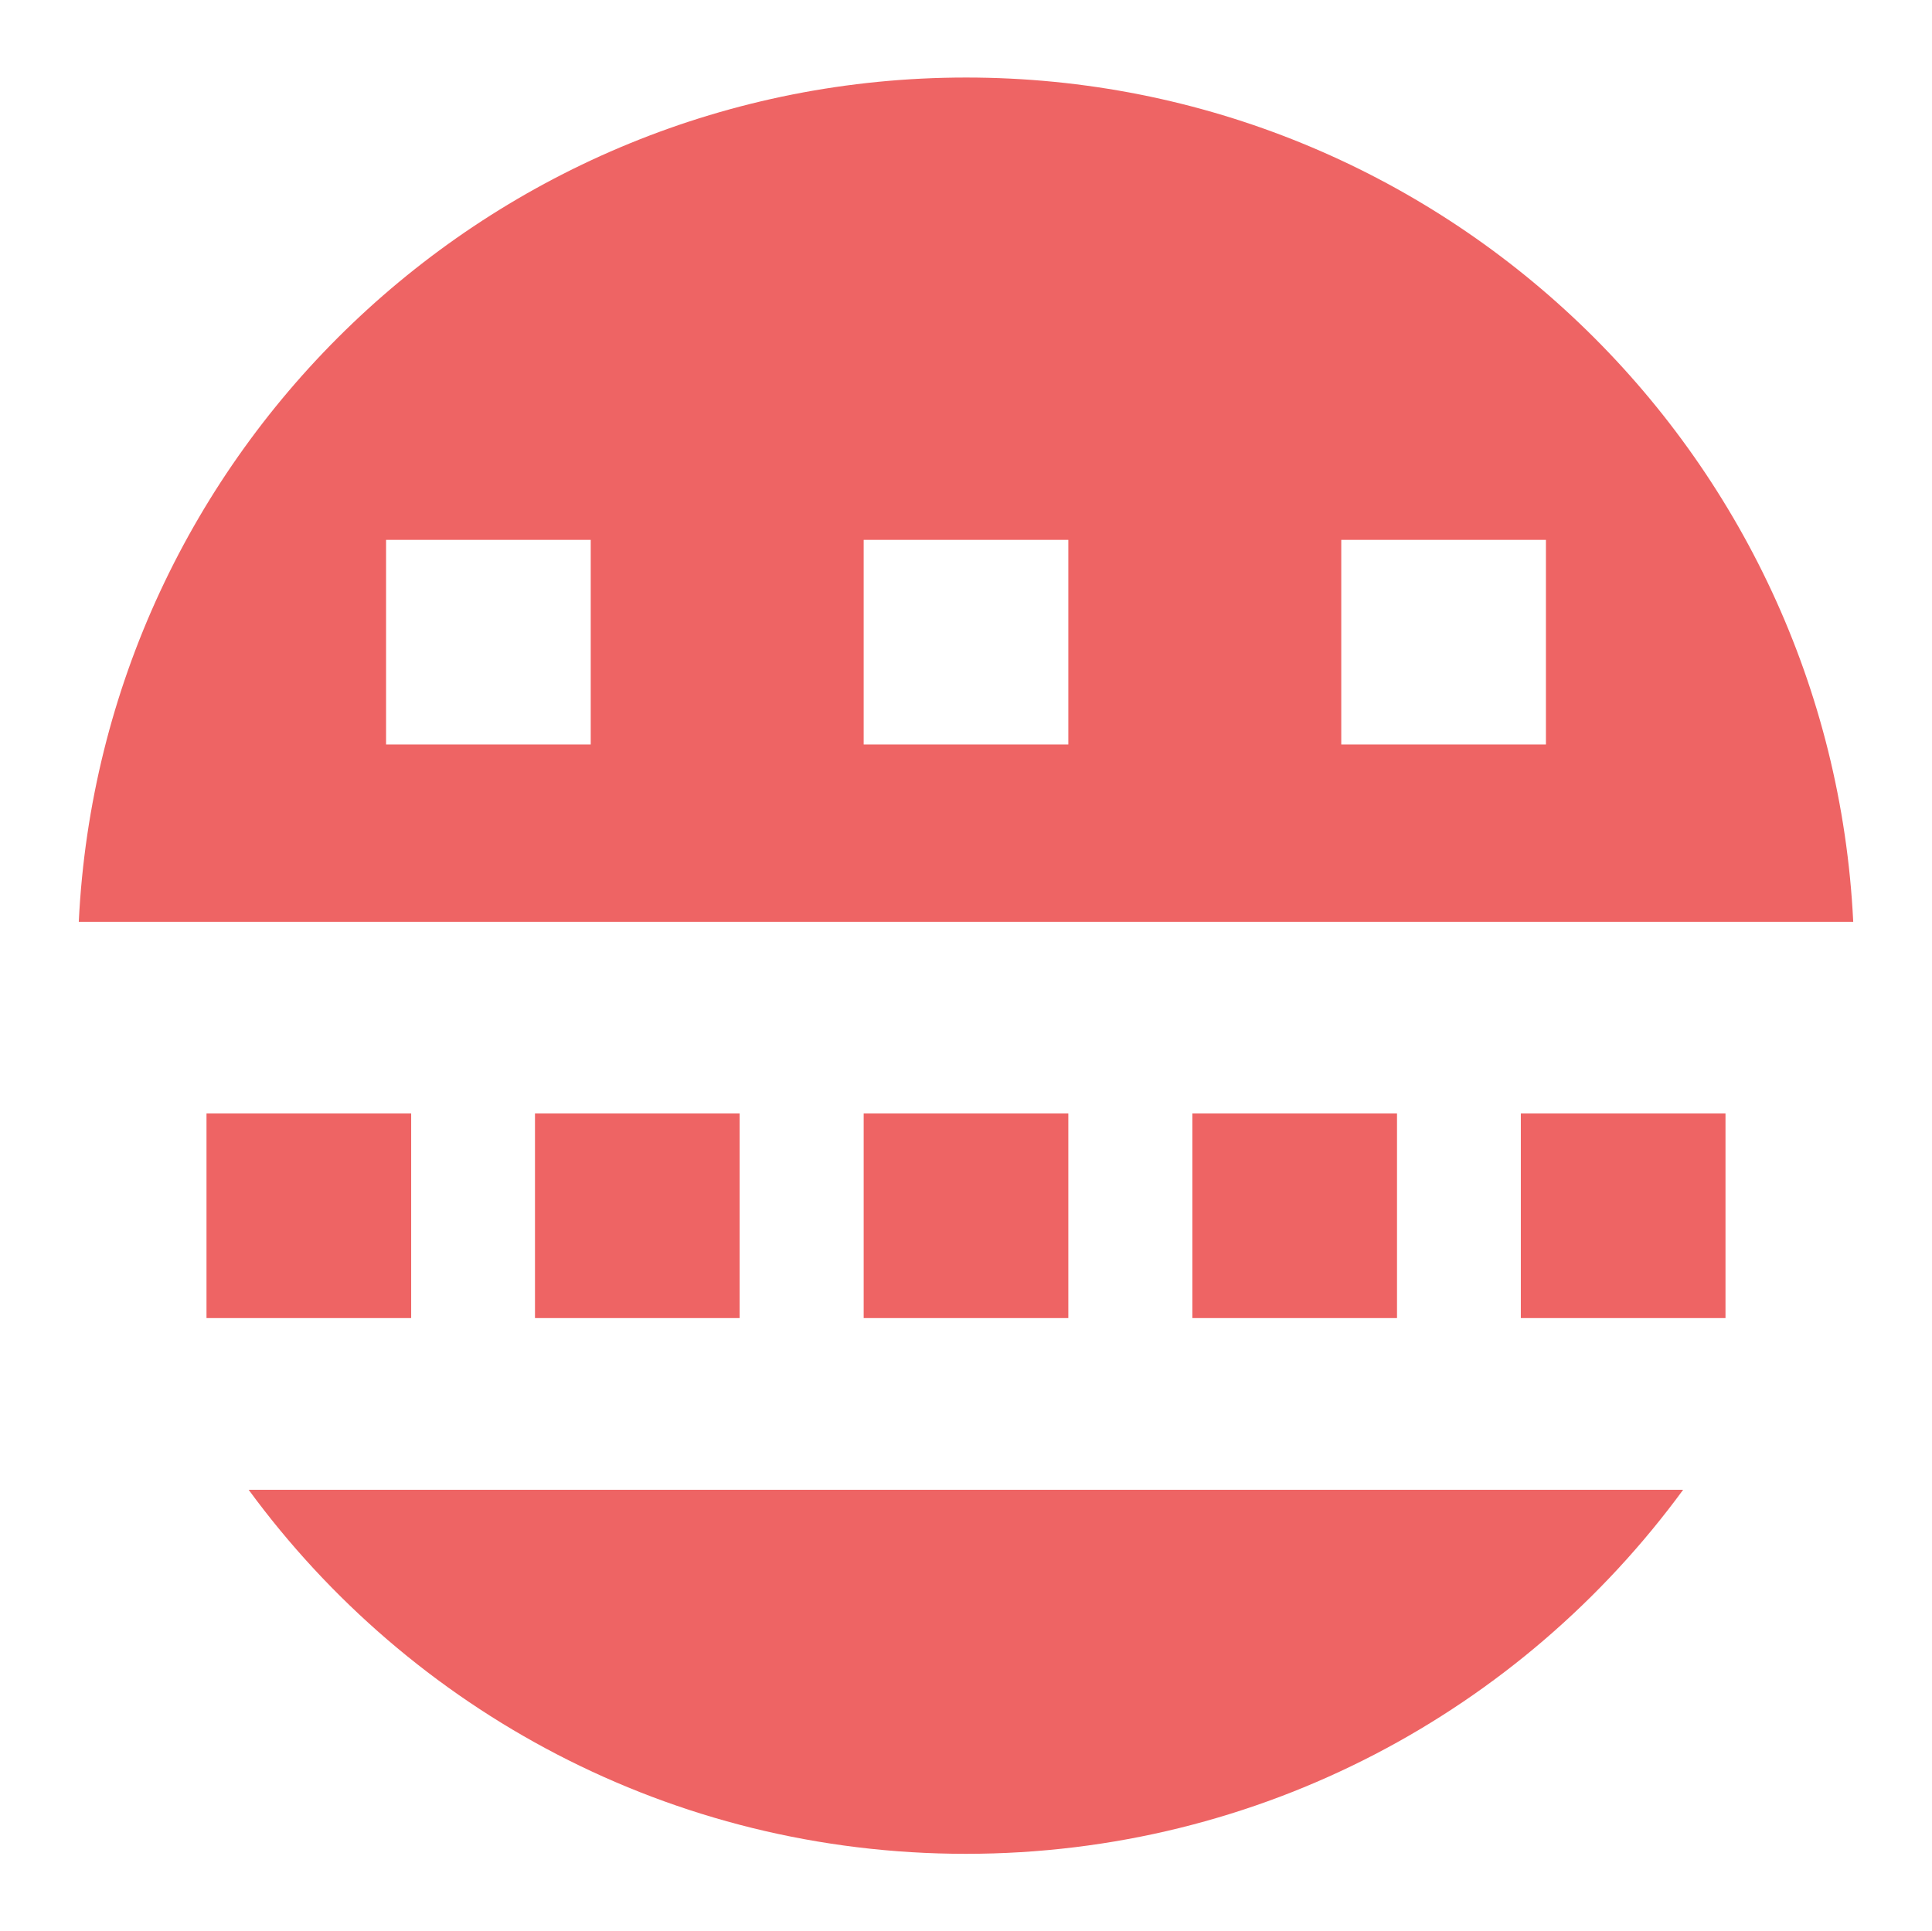 <?xml version="1.0" encoding="UTF-8"?>
<svg id="Livello_1" data-name="Livello 1" xmlns="http://www.w3.org/2000/svg" viewBox="0 0 93.93 93.91">
  <defs>
    <style>
      .cls-1 {
        fill: #ee6464;
      }
    </style>
  </defs>
  <g>
    <path class="cls-1" d="M12.1,72.44H81.83c-7.86,10.73-20.54,17.7-34.87,17.7s-27.01-6.97-34.87-17.7Z"/>
    <path class="cls-1" d="M46.97,3.77C23.83,3.77,4.94,21.96,3.83,44.82H90.1C88.99,21.96,70.1,3.77,46.97,3.77ZM28.72,36.2h-9.95v-9.95h9.95v9.95Zm23.22,0h-9.95v-9.95h9.95v9.95Zm23.22,0h-9.95v-9.95h9.95v9.95Z"/>
  </g>
  <g>
    <rect class="cls-1" x="41.99" y="54.14" width="9.95" height="9.95"/>
    <rect class="cls-1" x="73.94" y="54.14" width="9.95" height="9.95"/>
    <rect class="cls-1" x="57.97" y="54.14" width="9.95" height="9.95"/>
    <rect class="cls-1" x="26.01" y="54.14" width="9.95" height="9.95"/>
    <rect class="cls-1" x="10.04" y="54.14" width="9.95" height="9.95"/>
  </g>
</svg>